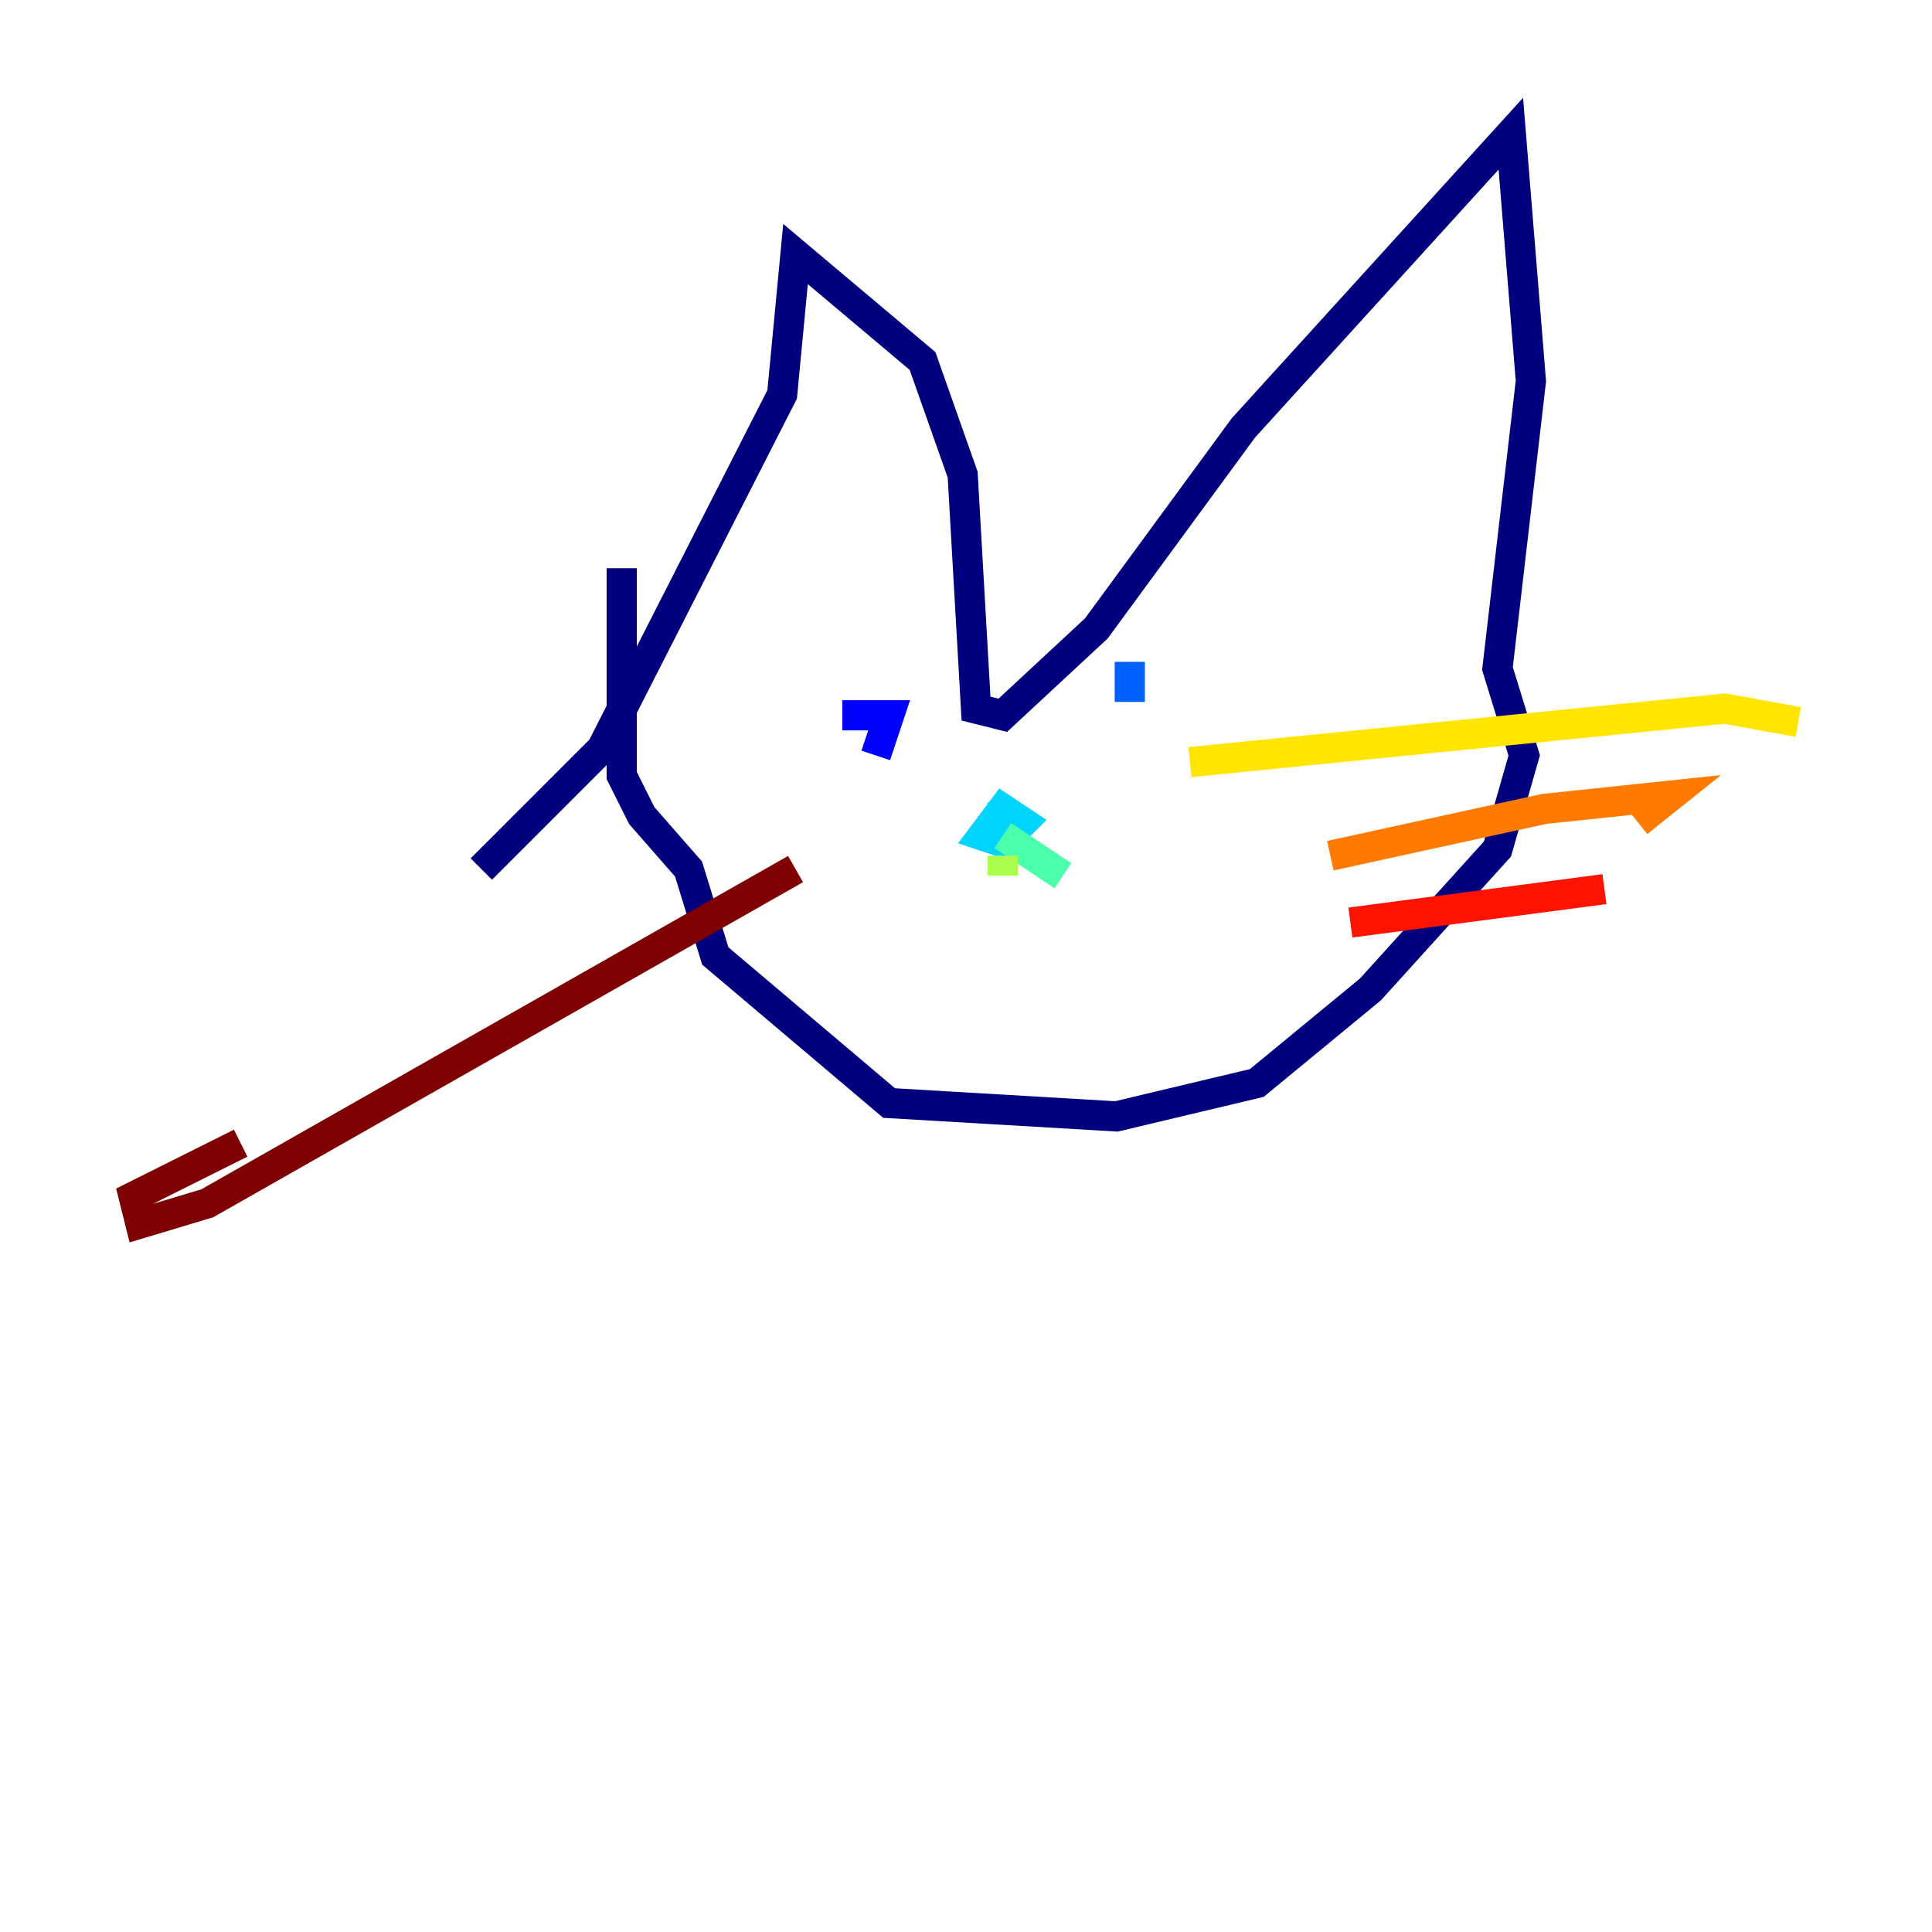 <?xml version="1.0" encoding="utf-8" ?>
<svg baseProfile="tiny" height="128" version="1.2" viewBox="0,0,128,128" width="128" xmlns="http://www.w3.org/2000/svg" xmlns:ev="http://www.w3.org/2001/xml-events" xmlns:xlink="http://www.w3.org/1999/xlink"><defs /><polyline fill="none" points="41.19,37.647 41.19,51.377 42.519,54.035 45.619,57.578 47.391,63.336 58.907,73.08 73.965,73.965 83.266,71.751 90.796,65.55 99.211,56.249 100.983,50.048 99.211,44.291 101.426,25.246 100.097,8.858 82.381,28.346 72.637,41.633 66.436,47.391 64.664,46.948 63.779,31.446 61.121,23.917 52.706,16.83 51.82,26.131 39.862,49.605 31.889,57.578" stroke="#00007f" stroke-width="2" /><polyline fill="none" points="55.806,47.391 58.907,47.391 58.021,50.048" stroke="#0000fe" stroke-width="2" /><polyline fill="none" points="74.851,43.848 74.851,46.505" stroke="#0060ff" stroke-width="2" /><polyline fill="none" points="66.436,55.806 67.765,54.477 66.436,53.592 65.107,55.363 66.436,55.806 66.436,53.149" stroke="#00d4ff" stroke-width="2" /><polyline fill="none" points="66.436,55.363 70.422,58.021" stroke="#4cffaa" stroke-width="2" /><polyline fill="none" points="66.436,56.692 66.436,58.021" stroke="#aaff4c" stroke-width="2" /><polyline fill="none" points="78.837,50.491 114.27,46.948 119.142,47.834" stroke="#ffe500" stroke-width="2" /><polyline fill="none" points="88.138,56.692 102.311,53.592 110.727,52.706 108.512,54.477" stroke="#ff7a00" stroke-width="2" /><polyline fill="none" points="89.467,61.121 106.298,58.907" stroke="#fe1200" stroke-width="2" /><polyline fill="none" points="52.706,57.578 13.73,79.723 9.301,81.052 8.858,79.28 15.945,75.737" stroke="#7f0000" stroke-width="2" /></svg>